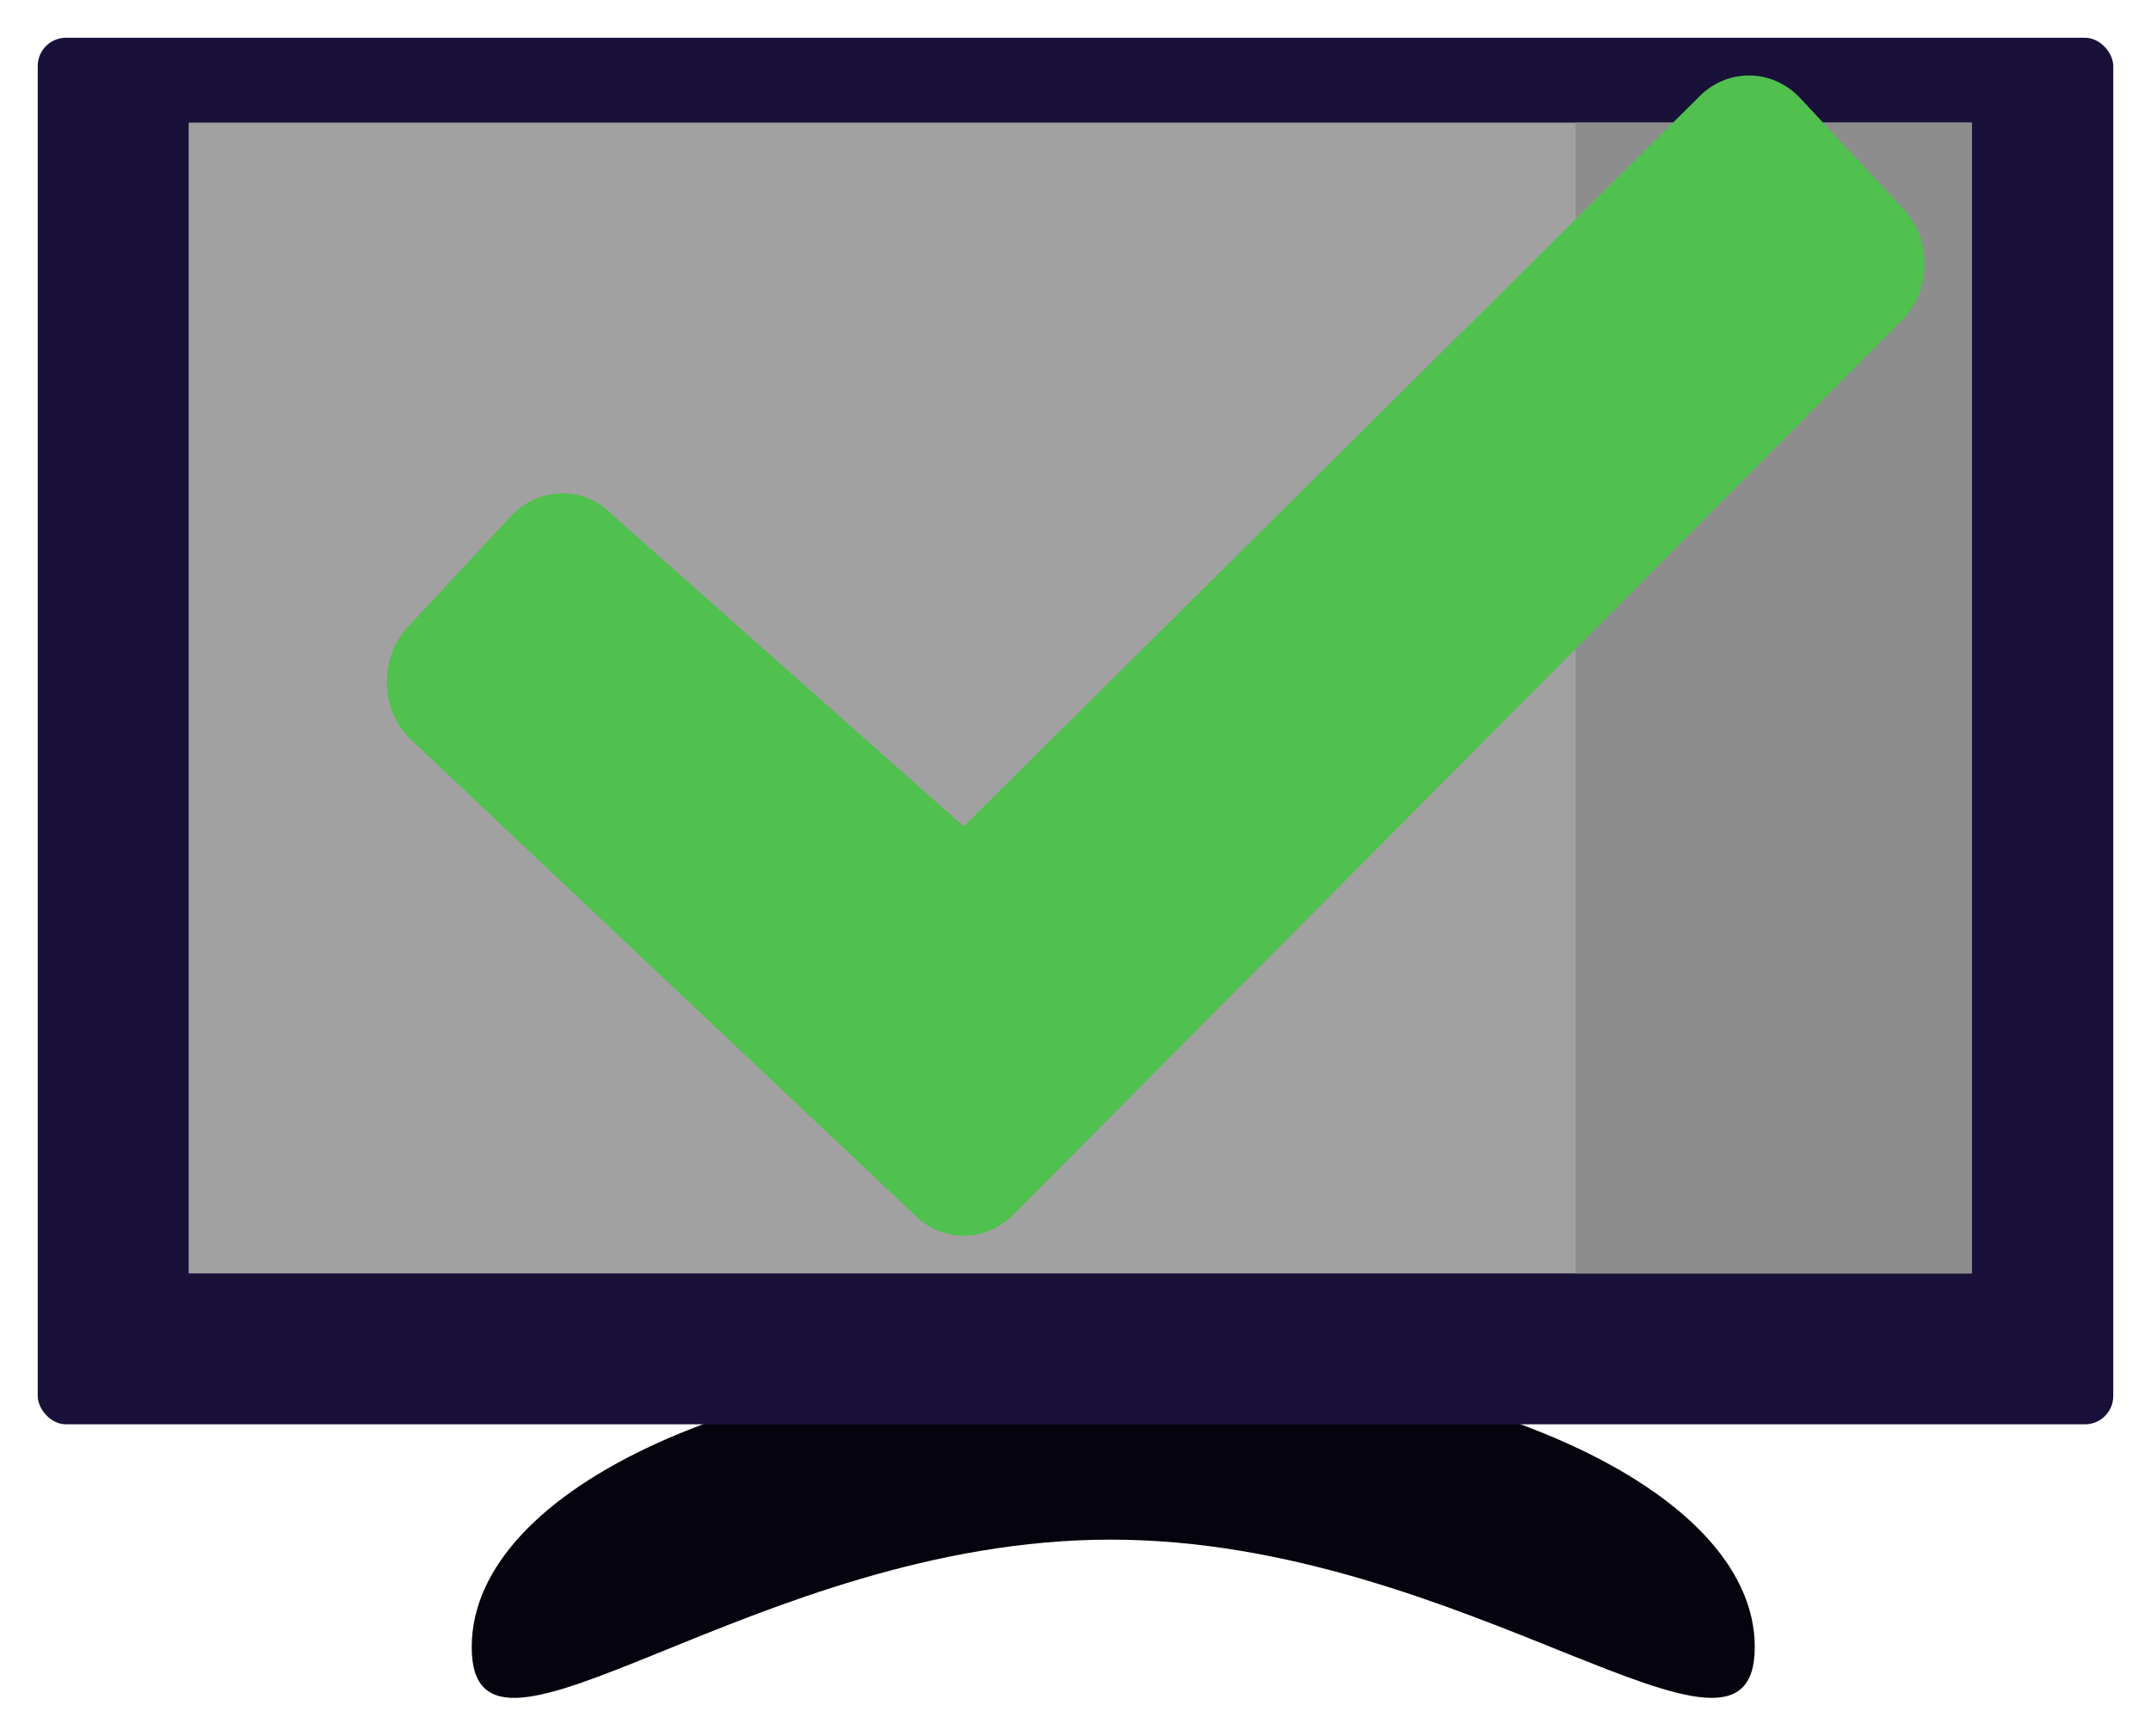 <svg width="228" height="184" viewBox="0 0 228 184" fill="none" xmlns="http://www.w3.org/2000/svg">
<g filter="url(#filter0_d_2_11)">
<path d="M186 170.614C186 187.521 155.434 159.223 117.728 159.223C80.022 159.223 50 187.521 50 170.614C50 153.706 80.022 140 117.728 140C155.434 140 186 153.706 186 170.614Z" fill="#05030E"/>
</g>
<g filter="url(#filter1_d_2_11)">
<rect x="4" width="220" height="147" rx="3" fill="#191139"/>
</g>
<rect x="20" y="13" width="189" height="122" fill="#A2A1A1"/>
<rect x="167" y="13" width="42" height="122" fill="#8D8D8D"/>
<g filter="url(#filter2_d_2_11)">
<path d="M96.703 124.576L43.258 74.13C40.247 70.898 40.247 65.658 43.258 62.425L54.163 50.721C57.175 47.489 62.057 47.489 65.069 50.721L102.155 83.611L179.931 6.424C182.943 3.192 187.825 3.192 190.837 6.424L201.742 18.128C204.753 21.36 204.753 26.6 201.742 29.832L107.608 124.576C104.596 127.808 99.714 127.808 96.703 124.576Z" fill="#50C04E"/>
</g>
<defs>
<filter id="filter0_d_2_11" x="46" y="140" width="144" height="44" filterUnits="userSpaceOnUse" color-interpolation-filters="sRGB">
<feFlood flood-opacity="0" result="BackgroundImageFix"/>
<feColorMatrix in="SourceAlpha" type="matrix" values="0 0 0 0 0 0 0 0 0 0 0 0 0 0 0 0 0 0 127 0" result="hardAlpha"/>
<feOffset dy="4"/>
<feGaussianBlur stdDeviation="2"/>
<feComposite in2="hardAlpha" operator="out"/>
<feColorMatrix type="matrix" values="0 0 0 0 0 0 0 0 0 0 0 0 0 0 0 0 0 0 0.25 0"/>
<feBlend mode="normal" in2="BackgroundImageFix" result="effect1_dropShadow_2_11"/>
<feBlend mode="normal" in="SourceGraphic" in2="effect1_dropShadow_2_11" result="shape"/>
</filter>
<filter id="filter1_d_2_11" x="0" y="0" width="228" height="155" filterUnits="userSpaceOnUse" color-interpolation-filters="sRGB">
<feFlood flood-opacity="0" result="BackgroundImageFix"/>
<feColorMatrix in="SourceAlpha" type="matrix" values="0 0 0 0 0 0 0 0 0 0 0 0 0 0 0 0 0 0 127 0" result="hardAlpha"/>
<feOffset dy="4"/>
<feGaussianBlur stdDeviation="2"/>
<feComposite in2="hardAlpha" operator="out"/>
<feColorMatrix type="matrix" values="0 0 0 0 0 0 0 0 0 0 0 0 0 0 0 0 0 0 0.25 0"/>
<feBlend mode="normal" in2="BackgroundImageFix" result="effect1_dropShadow_2_11"/>
<feBlend mode="normal" in="SourceGraphic" in2="effect1_dropShadow_2_11" result="shape"/>
</filter>
<filter id="filter2_d_2_11" x="37" y="4" width="171" height="131" filterUnits="userSpaceOnUse" color-interpolation-filters="sRGB">
<feFlood flood-opacity="0" result="BackgroundImageFix"/>
<feColorMatrix in="SourceAlpha" type="matrix" values="0 0 0 0 0 0 0 0 0 0 0 0 0 0 0 0 0 0 127 0" result="hardAlpha"/>
<feOffset dy="4"/>
<feGaussianBlur stdDeviation="2"/>
<feComposite in2="hardAlpha" operator="out"/>
<feColorMatrix type="matrix" values="0 0 0 0 0 0 0 0 0 0 0 0 0 0 0 0 0 0 0.25 0"/>
<feBlend mode="normal" in2="BackgroundImageFix" result="effect1_dropShadow_2_11"/>
<feBlend mode="normal" in="SourceGraphic" in2="effect1_dropShadow_2_11" result="shape"/>
</filter>
</defs>
</svg>
